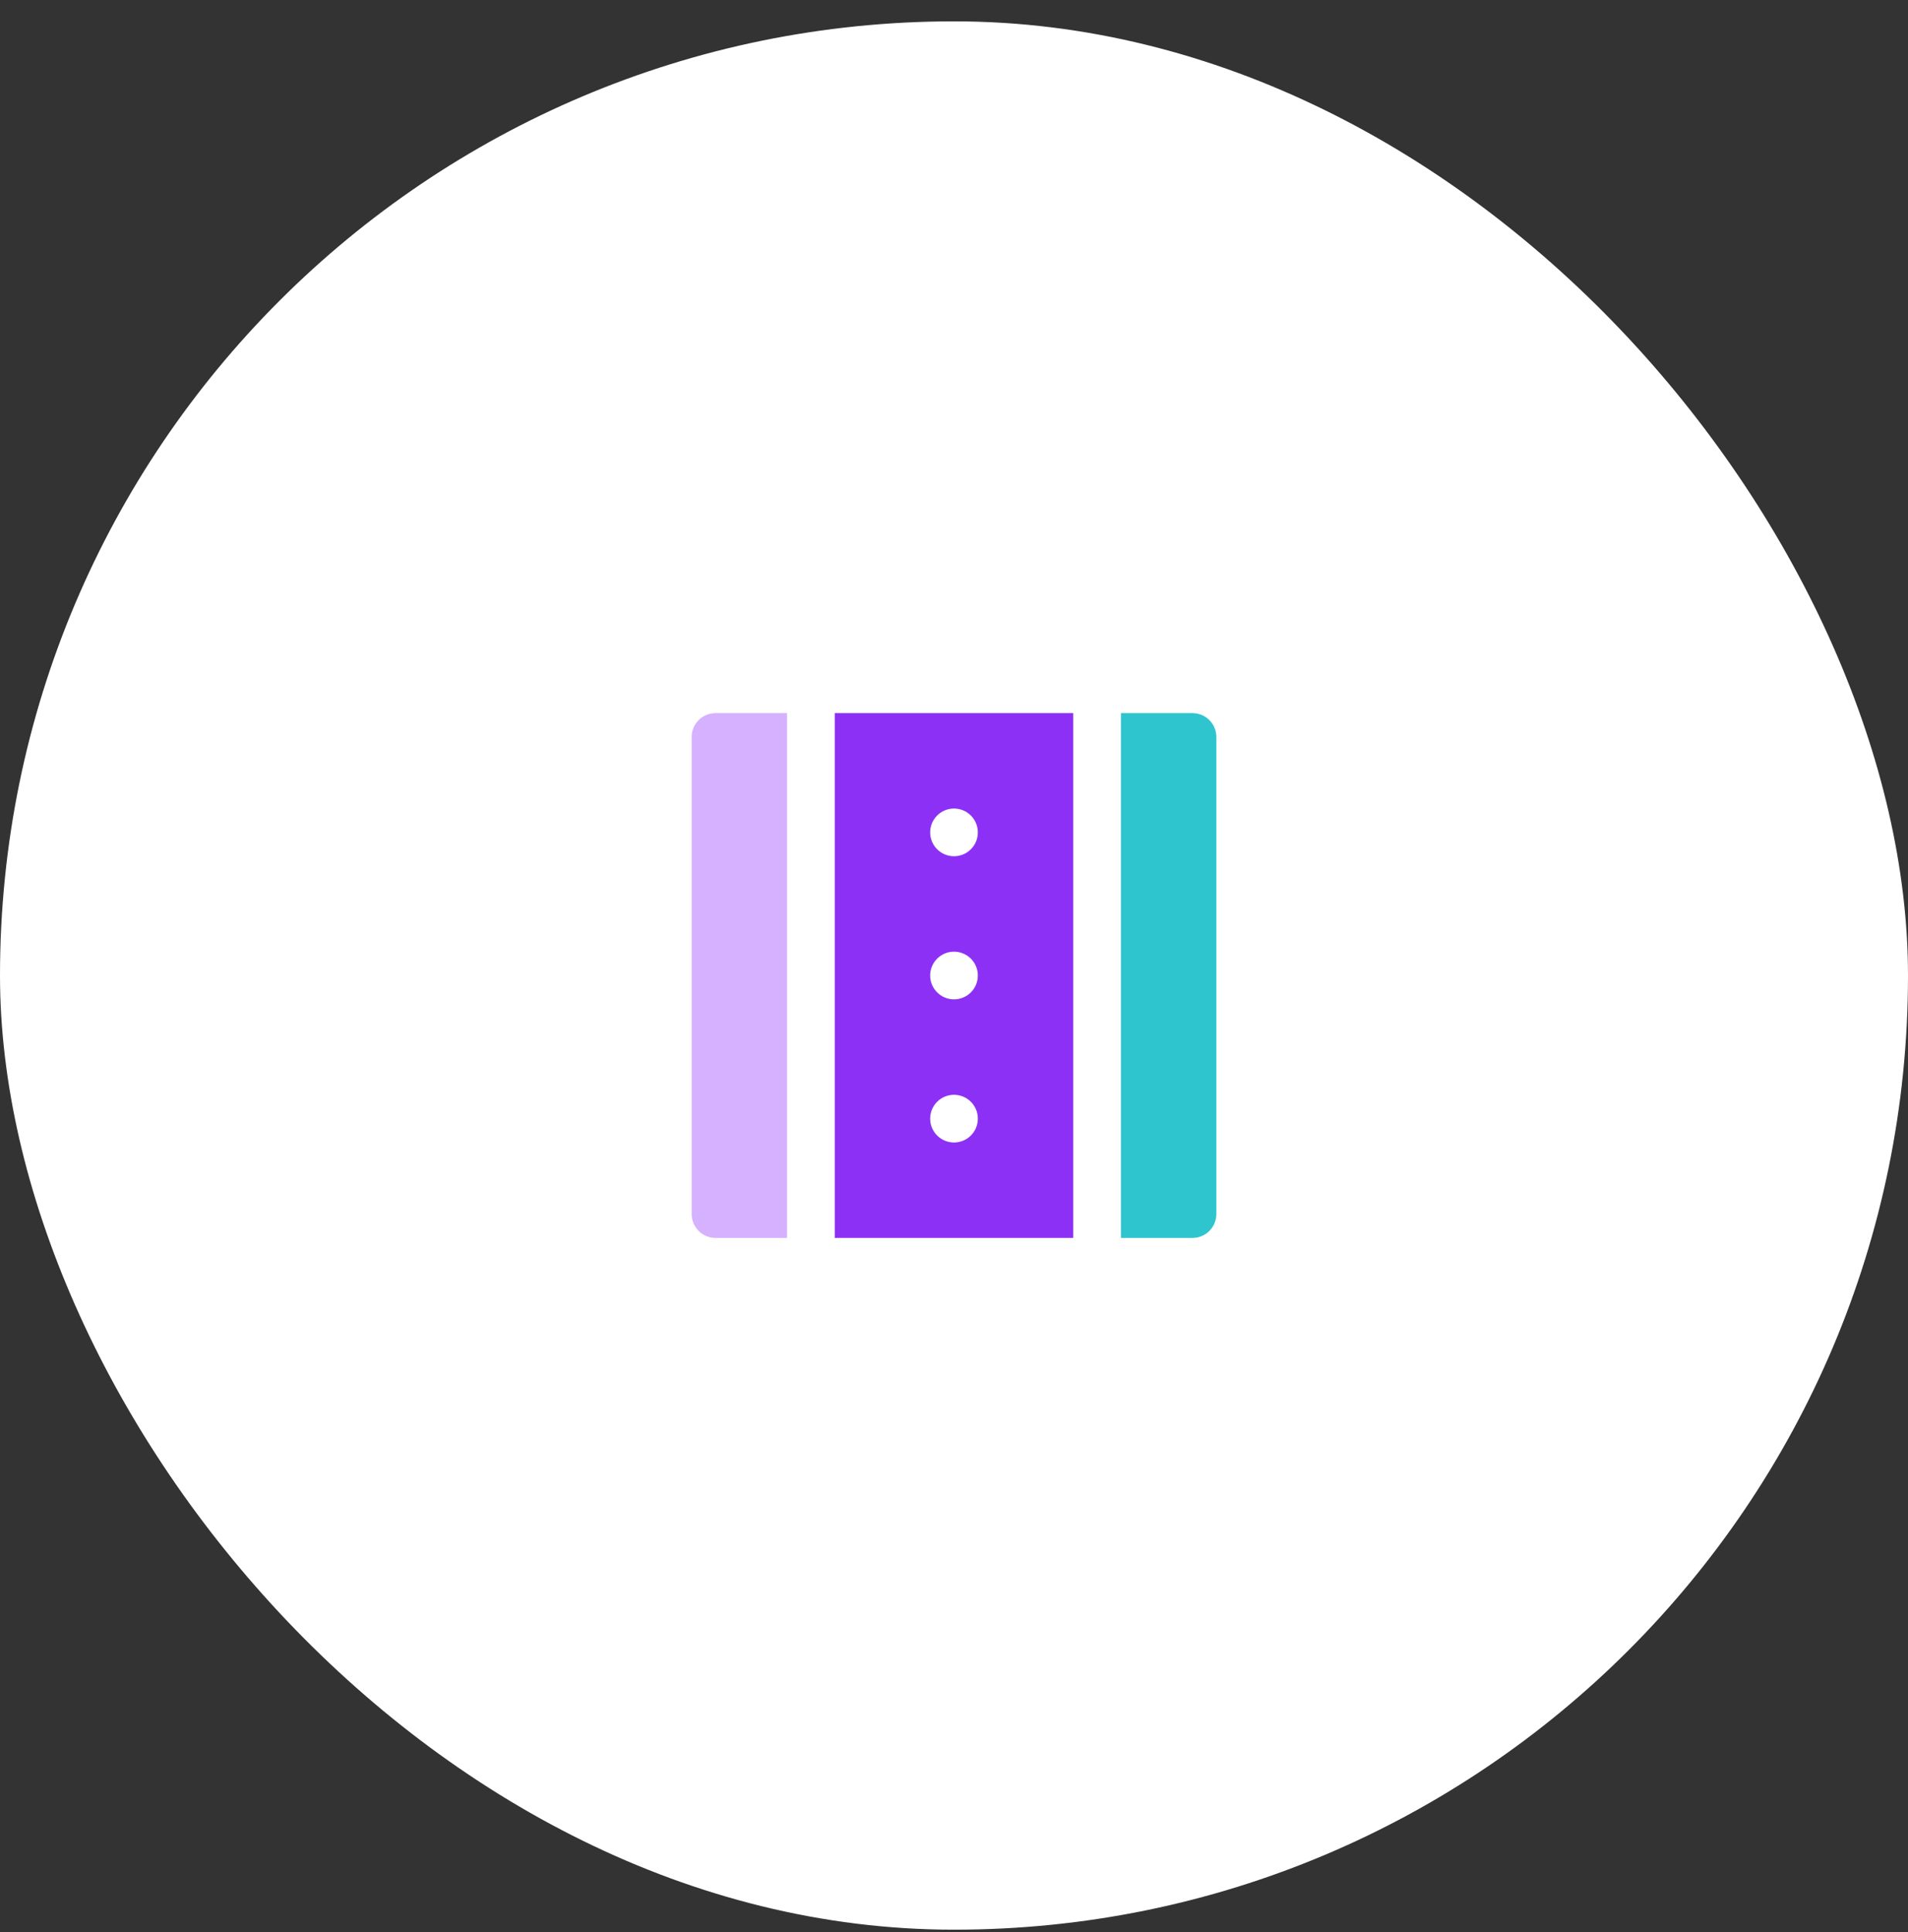 <svg width="80" height="81" viewBox="0 0 80 81" fill="none" xmlns="http://www.w3.org/2000/svg">
<rect x="0" y="0" width="80" height="81" fill="#333333" stroke="none"/>
<rect y="0.895" width="80" height="80" rx="40" fill="white"/>
<path d="M33 29.895H30C29.735 29.895 29.48 30 29.293 30.188C29.105 30.375 29 30.63 29 30.895V50.895C29 51.16 29.105 51.415 29.293 51.602C29.48 51.79 29.735 51.895 30 51.895H33V29.895Z" fill="#D6B1FF"/>
<path d="M35 51.895H45V29.895H35V51.895ZM40 47.895C39.735 47.895 39.48 47.79 39.293 47.602C39.105 47.415 39 47.16 39 46.895C39 46.63 39.105 46.375 39.293 46.188C39.48 46 39.735 45.895 40 45.895C40.265 45.895 40.52 46 40.707 46.188C40.895 46.375 41 46.63 41 46.895C41 47.16 40.895 47.415 40.707 47.602C40.52 47.79 40.265 47.895 40 47.895ZM40 33.895C40.265 33.895 40.52 34 40.707 34.188C40.895 34.375 41 34.63 41 34.895C41 35.16 40.895 35.415 40.707 35.602C40.52 35.79 40.265 35.895 40 35.895C39.735 35.895 39.48 35.79 39.293 35.602C39.105 35.415 39 35.16 39 34.895C39 34.63 39.105 34.375 39.293 34.188C39.48 34 39.735 33.895 40 33.895ZM40 39.895C40.265 39.895 40.52 40 40.707 40.188C40.895 40.375 41 40.63 41 40.895C41 41.16 40.895 41.415 40.707 41.602C40.52 41.79 40.265 41.895 40 41.895C39.735 41.895 39.48 41.79 39.293 41.602C39.105 41.415 39 41.16 39 40.895C39 40.63 39.105 40.375 39.293 40.188C39.48 40 39.735 39.895 40 39.895Z" fill="#8C30F5"/>
<path d="M50 29.895H47V51.895H50C50.265 51.895 50.52 51.79 50.707 51.602C50.895 51.415 51 51.16 51 50.895V30.895C51 30.63 50.895 30.375 50.707 30.188C50.52 30 50.265 29.895 50 29.895Z" fill="#2EC5CE"/>
</svg>
